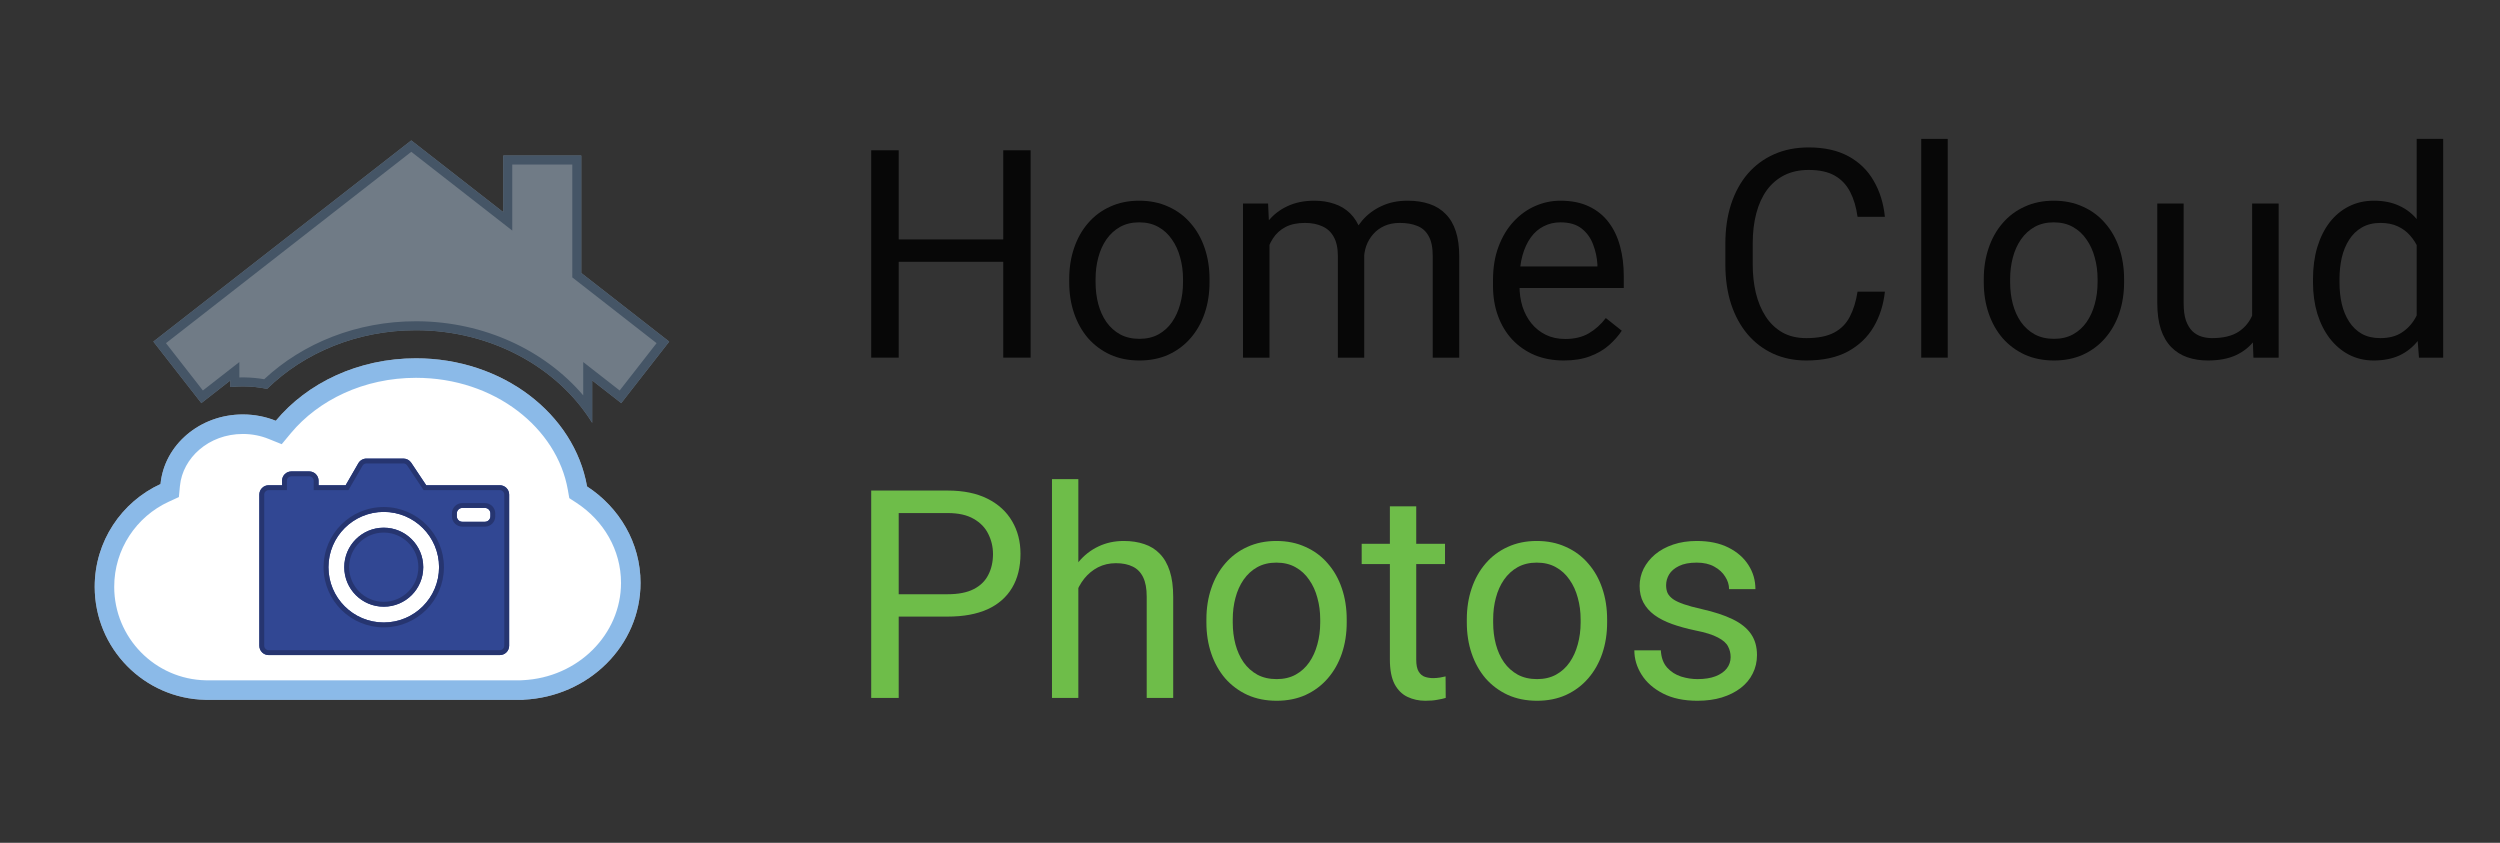 <svg width="792" height="267" viewBox="0 0 792 267" fill="none" xmlns="http://www.w3.org/2000/svg">
<rect x="0" y="0" width="792" height="267" fill="#333333" stroke="none"/>
<path d="M131.776 113.512C159.211 113.512 181.94 131.116 185.979 154.103C196.211 160.783 202.921 171.976 202.921 184.657C202.921 204.492 186.504 220.687 165.866 221.664V221.711H65.078V221.703C45.638 221.308 30 205.427 30 185.892C30 171.452 38.545 159.007 50.854 153.339C52.04 140.985 63.264 131.298 76.936 131.298C80.647 131.298 84.178 132.013 87.377 133.301C97.344 121.309 113.518 113.512 131.776 113.512Z" fill="white"/>
<path d="M196.739 184.657C196.739 174.241 191.237 164.918 182.6 159.279L180.354 157.813L179.89 155.173C176.462 135.664 156.773 119.694 131.776 119.694C115.252 119.694 100.859 126.752 92.13 137.252L89.25 140.718L85.069 139.035C82.597 138.041 79.849 137.48 76.936 137.48C66.078 137.48 57.854 145.103 57.007 153.93L56.667 157.467L53.439 158.954C43.241 163.65 36.182 173.953 36.182 185.892C36.182 202.054 49.121 215.196 65.204 215.523L65.539 215.529H164.721L165.574 215.489C183.217 214.654 196.739 200.898 196.739 184.657ZM202.918 185.121C202.664 204.744 186.343 220.694 165.866 221.664V221.711H65.078V221.703C45.79 221.311 30.245 205.674 30.003 186.349L30 185.892C30 171.452 38.545 159.007 50.854 153.339C52.039 140.985 63.264 131.298 76.936 131.298L77.283 131.3C80.752 131.342 84.057 132.009 87.076 133.182L87.376 133.301C97.344 121.309 113.518 113.512 131.776 113.512L132.419 113.515C159.565 113.788 181.971 131.296 185.979 154.103C196.211 160.783 202.921 171.976 202.921 184.657L202.918 185.121Z" fill="#1976D2" fill-opacity="0.5"/>
<path d="M159.444 67.225V49.284H184.147V86.493L212 108.219L196.807 127.697L187.605 120.52V133.948C176.575 116.138 155.285 104.619 131.777 104.619C113.279 104.619 96.382 111.659 84.607 123.201C82.131 122.679 79.563 122.405 76.936 122.405C75.605 122.405 74.285 122.477 72.983 122.617V120.52L63.782 127.697L48.589 108.219L130.294 44.488L159.444 67.225Z" fill="#707B86"/>
<path d="M159.444 67.225V49.284H184.147V86.493L212 108.219L196.807 127.697L187.605 120.52V133.948C176.661 116.277 155.617 104.799 132.327 104.621L131.777 104.619C113.279 104.619 96.382 111.659 84.607 123.201L84.142 123.106C81.966 122.677 79.72 122.438 77.428 122.408L76.936 122.405C75.605 122.405 74.285 122.477 72.983 122.617V120.52L63.782 127.697L48.589 108.219L130.294 44.488L159.444 67.225ZM52.58 108.712L64.275 123.706L75.827 114.695V119.577C76.196 119.567 76.566 119.561 76.936 119.561L77.465 119.565C79.584 119.592 81.668 119.786 83.7 120.134C95.965 108.67 113.121 101.775 131.777 101.775L132.348 101.777C153.232 101.937 172.489 110.848 184.762 125.247V114.695L196.314 123.706L208.008 108.712L181.303 87.881V52.127H162.287V73.049L130.294 48.095L52.58 108.712Z" fill="#455566"/>
<path d="M127.807 145.276C128.798 145.277 129.724 145.772 130.273 146.597L135.024 153.723H158.337C159.974 153.723 161.301 155.05 161.301 156.687V204.564C161.301 206.201 159.974 207.528 158.337 207.528H85.121C83.484 207.528 82.157 206.201 82.157 204.564V156.687C82.157 155.05 83.484 153.723 85.121 153.723H89.352V152.307C89.352 150.67 90.679 149.343 92.316 149.343H97.962C99.599 149.343 100.926 150.67 100.926 152.307V153.723H109.501L113.522 146.758C114.052 145.841 115.03 145.276 116.089 145.276H127.807ZM121.572 162.169C111.898 162.169 104.054 170.012 104.054 179.687C104.055 189.362 111.898 197.205 121.572 197.205C131.247 197.205 139.091 189.362 139.091 179.687C139.091 170.012 131.247 162.169 121.572 162.169ZM121.573 167.174C128.483 167.174 134.085 172.776 134.085 179.687C134.085 186.597 128.483 192.2 121.573 192.2C114.662 192.2 109.06 186.597 109.06 179.687C109.06 172.776 114.662 167.174 121.573 167.174ZM146.451 160.917C145.496 160.917 144.721 161.692 144.721 162.646V163.568C144.721 164.523 145.496 165.297 146.451 165.297H153.628C154.583 165.297 155.357 164.523 155.357 163.568V162.646C155.357 161.692 154.583 160.917 153.628 160.917H146.451Z" fill="#314793"/>
<path d="M158.337 205.983V207.528H85.121V205.983H158.337ZM159.756 204.564V156.687C159.756 155.928 159.159 155.308 158.409 155.27L158.337 155.268H134.197L128.987 147.454C128.741 147.084 128.336 146.852 127.895 146.825L127.807 146.822H116.089C115.614 146.822 115.173 147.06 114.91 147.451L114.86 147.531L110.394 155.268H99.381V152.307L99.379 152.235C99.342 151.509 98.76 150.927 98.035 150.89L97.962 150.888H92.316C91.533 150.888 90.897 151.524 90.897 152.307V155.268H85.121C84.362 155.268 83.743 155.864 83.704 156.614L83.703 156.687V204.564C83.703 205.347 84.338 205.982 85.121 205.983V207.528C83.484 207.528 82.157 206.201 82.157 204.564V156.687C82.157 155.05 83.484 153.723 85.121 153.723H89.352V152.307C89.352 150.67 90.679 149.343 92.316 149.343H97.962C99.599 149.343 100.926 150.67 100.926 152.307V153.723H109.501L113.522 146.758C114.052 145.841 115.03 145.276 116.089 145.276H127.807C128.798 145.277 129.724 145.772 130.273 146.597L135.024 153.723H158.337C159.974 153.723 161.301 155.05 161.301 156.687V204.564C161.301 206.201 159.974 207.528 158.337 207.528V205.983C159.12 205.982 159.756 205.347 159.756 204.564ZM139.091 179.687C139.091 170.012 131.247 162.169 121.572 162.169C111.898 162.169 104.054 170.012 104.054 179.687C104.055 189.362 111.898 197.205 121.572 197.205C131.247 197.205 139.091 189.362 139.091 179.687ZM132.54 179.687C132.54 173.724 127.782 168.873 121.856 168.723L121.573 168.719C115.61 168.719 110.759 173.477 110.609 179.404L110.605 179.687C110.605 185.744 115.516 190.654 121.573 190.654V192.2C114.662 192.2 109.06 186.597 109.06 179.687C109.06 172.776 114.662 167.174 121.573 167.174C128.483 167.174 134.085 172.776 134.085 179.687C134.085 186.597 128.483 192.2 121.573 192.2V190.654C127.63 190.654 132.54 185.744 132.54 179.687ZM143.176 163.568V162.646C143.176 160.838 144.642 159.372 146.451 159.372V160.917C145.496 160.917 144.721 161.692 144.721 162.646V163.568C144.721 164.523 145.496 165.297 146.451 165.297H153.628C154.583 165.297 155.357 164.523 155.357 163.568V162.646C155.357 161.692 154.583 160.917 153.628 160.917V159.372C155.38 159.372 156.811 160.748 156.898 162.478L156.903 162.646V163.568C156.902 165.32 155.527 166.75 153.797 166.838L153.628 166.842H146.451C144.699 166.842 143.268 165.467 143.18 163.737L143.176 163.568ZM153.628 159.372V160.917H146.451V159.372H153.628ZM140.635 179.934C140.504 190.266 132.152 198.618 121.819 198.749L121.572 198.75C111.126 198.75 102.643 190.348 102.511 179.934L102.509 179.687C102.509 169.159 111.044 160.623 121.572 160.623L121.819 160.625C132.234 160.757 140.636 169.241 140.636 179.687L140.635 179.934Z" fill="#263570"/>
<path d="M318.914 75.852V82.936H283.355V75.852H318.914ZM284.709 47.609V113.299H276V47.609H284.709ZM326.495 47.609V113.299H317.831V47.609H326.495Z" fill="black" fill-opacity="0.87"/>
<path d="M338.729 89.432V88.395C338.729 84.876 339.24 81.612 340.263 78.604C341.286 75.567 342.76 72.935 344.685 70.709C346.611 68.453 348.942 66.709 351.68 65.475C354.417 64.212 357.486 63.581 360.885 63.581C364.314 63.581 367.398 64.212 370.136 65.475C372.903 66.709 375.25 68.453 377.175 70.709C379.13 72.935 380.62 75.567 381.642 78.604C382.665 81.612 383.177 84.876 383.177 88.395V89.432C383.177 92.951 382.665 96.215 381.642 99.223C380.62 102.23 379.13 104.862 377.175 107.118C375.25 109.344 372.918 111.088 370.181 112.352C367.473 113.585 364.405 114.201 360.975 114.201C357.546 114.201 354.462 113.585 351.725 112.352C348.987 111.088 346.641 109.344 344.685 107.118C342.76 104.862 341.286 102.23 340.263 99.223C339.24 96.215 338.729 92.951 338.729 89.432ZM347.077 88.395V89.432C347.077 91.869 347.363 94.17 347.934 96.335C348.506 98.471 349.363 100.366 350.506 102.02C351.68 103.674 353.139 104.983 354.883 105.945C356.628 106.877 358.659 107.344 360.975 107.344C363.262 107.344 365.262 106.877 366.977 105.945C368.722 104.983 370.166 103.674 371.309 102.02C372.452 100.366 373.309 98.471 373.881 96.335C374.483 94.17 374.783 91.869 374.783 89.432V88.395C374.783 85.989 374.483 83.718 373.881 81.582C373.309 79.416 372.437 77.507 371.264 75.852C370.121 74.168 368.677 72.844 366.932 71.882C365.217 70.92 363.201 70.438 360.885 70.438C358.599 70.438 356.583 70.92 354.838 71.882C353.124 72.844 351.68 74.168 350.506 75.852C349.363 77.507 348.506 79.416 347.934 81.582C347.363 83.718 347.077 85.989 347.077 88.395Z" fill="black" fill-opacity="0.87"/>
<path d="M402.18 74.183V113.299H393.786V64.483H401.728L402.18 74.183ZM400.465 87.041L396.584 86.906C396.614 83.567 397.05 80.484 397.893 77.657C398.735 74.8 399.983 72.318 401.638 70.213C403.293 68.107 405.353 66.483 407.82 65.34C410.287 64.167 413.145 63.581 416.394 63.581C418.68 63.581 420.786 63.911 422.711 64.573C424.637 65.205 426.306 66.212 427.72 67.596C429.134 68.98 430.232 70.754 431.014 72.92C431.796 75.085 432.187 77.702 432.187 80.77V113.299H423.839V81.176C423.839 78.62 423.403 76.574 422.531 75.04C421.688 73.506 420.485 72.393 418.921 71.702C417.356 70.98 415.521 70.619 413.416 70.619C410.949 70.619 408.888 71.055 407.234 71.927C405.579 72.799 404.255 74.002 403.263 75.537C402.27 77.07 401.548 78.83 401.097 80.815C400.675 82.77 400.465 84.846 400.465 87.041ZM432.097 82.439L426.502 84.154C426.532 81.477 426.968 78.905 427.81 76.439C428.683 73.972 429.931 71.777 431.556 69.852C433.21 67.927 435.241 66.408 437.648 65.295C440.054 64.152 442.807 63.581 445.905 63.581C448.523 63.581 450.839 63.926 452.855 64.618C454.9 65.31 456.615 66.378 457.999 67.822C459.413 69.235 460.481 71.055 461.203 73.281C461.925 75.506 462.286 78.153 462.286 81.221V113.299H453.892V81.131C453.892 78.394 453.456 76.273 452.584 74.769C451.742 73.236 450.538 72.168 448.974 71.566C447.44 70.935 445.605 70.619 443.469 70.619C441.634 70.619 440.009 70.935 438.595 71.566C437.181 72.198 435.993 73.07 435.03 74.183C434.068 75.266 433.331 76.514 432.819 77.928C432.338 79.341 432.097 80.845 432.097 82.439Z" fill="black" fill-opacity="0.87"/>
<path d="M495.413 114.201C492.013 114.201 488.93 113.63 486.162 112.487C483.424 111.314 481.063 109.675 479.077 107.569C477.122 105.464 475.618 102.967 474.565 100.08C473.512 97.192 472.986 94.034 472.986 90.605V88.71C472.986 84.74 473.572 81.206 474.745 78.108C475.919 74.98 477.513 72.333 479.529 70.168C481.544 68.002 483.831 66.363 486.388 65.25C488.945 64.137 491.592 63.581 494.33 63.581C497.819 63.581 500.828 64.182 503.355 65.385C505.912 66.588 508.002 68.273 509.627 70.438C511.251 72.574 512.455 75.1 513.237 78.018C514.019 80.905 514.41 84.064 514.41 87.492V91.237H477.949V84.424H506.062V83.793C505.942 81.627 505.49 79.522 504.708 77.477C503.956 75.431 502.753 73.747 501.098 72.424C499.444 71.1 497.188 70.438 494.33 70.438C492.434 70.438 490.69 70.844 489.095 71.656C487.501 72.439 486.132 73.612 484.989 75.176C483.846 76.74 482.958 78.65 482.326 80.905C481.695 83.161 481.379 85.763 481.379 88.71V90.605C481.379 92.921 481.695 95.102 482.326 97.147C482.988 99.163 483.936 100.937 485.169 102.471C486.433 104.005 487.952 105.208 489.727 106.08C491.532 106.953 493.578 107.389 495.864 107.389C498.812 107.389 501.309 106.787 503.355 105.584C505.4 104.381 507.19 102.772 508.724 100.757L513.778 104.772C512.725 106.366 511.387 107.885 509.762 109.329C508.138 110.773 506.137 111.946 503.761 112.848C501.414 113.75 498.632 114.201 495.413 114.201Z" fill="black" fill-opacity="0.87"/>
<path d="M588.471 92.41H597.135C596.683 96.561 595.495 100.275 593.57 103.554C591.644 106.832 588.922 109.434 585.402 111.359C581.882 113.254 577.49 114.201 572.226 114.201C568.375 114.201 564.87 113.48 561.712 112.036C558.583 110.592 555.891 108.547 553.634 105.9C551.378 103.223 549.633 100.02 548.4 96.29C547.197 92.53 546.595 88.35 546.595 83.748V77.206C546.595 72.604 547.197 68.438 548.4 64.709C549.633 60.949 551.393 57.73 553.679 55.054C555.996 52.377 558.779 50.316 562.028 48.873C565.277 47.429 568.932 46.707 572.993 46.707C577.957 46.707 582.153 47.639 585.583 49.504C589.012 51.369 591.674 53.956 593.57 57.264C595.495 60.543 596.683 64.348 597.135 68.679H588.471C588.049 65.611 587.267 62.979 586.124 60.783C584.981 58.558 583.356 56.843 581.251 55.64C579.145 54.437 576.392 53.835 572.993 53.835C570.075 53.835 567.503 54.392 565.277 55.505C563.08 56.618 561.23 58.197 559.726 60.242C558.252 62.287 557.139 64.739 556.387 67.596C555.635 70.453 555.259 73.627 555.259 77.116V83.748C555.259 86.966 555.59 89.989 556.252 92.816C556.943 95.644 557.981 98.125 559.365 100.26C560.749 102.396 562.509 104.08 564.645 105.313C566.781 106.517 569.308 107.118 572.226 107.118C575.926 107.118 578.874 106.532 581.07 105.359C583.266 104.186 584.921 102.501 586.034 100.306C587.177 98.11 587.989 95.478 588.471 92.41Z" fill="black" fill-opacity="0.87"/>
<path d="M617.04 44V113.299H608.647V44H617.04Z" fill="black" fill-opacity="0.87"/>
<path d="M628.462 89.432V88.395C628.462 84.876 628.973 81.612 629.996 78.604C631.019 75.567 632.493 72.935 634.418 70.709C636.344 68.453 638.675 66.709 641.413 65.475C644.15 64.212 647.219 63.581 650.618 63.581C654.048 63.581 657.131 64.212 659.869 65.475C662.636 66.709 664.983 68.453 666.908 70.709C668.864 72.935 670.353 75.567 671.376 78.604C672.398 81.612 672.91 84.876 672.91 88.395V89.432C672.91 92.951 672.398 96.215 671.376 99.223C670.353 102.23 668.864 104.862 666.908 107.118C664.983 109.344 662.651 111.088 659.914 112.352C657.206 113.585 654.138 114.201 650.708 114.201C647.279 114.201 644.195 113.585 641.458 112.352C638.72 111.088 636.374 109.344 634.418 107.118C632.493 104.862 631.019 102.23 629.996 99.223C628.973 96.215 628.462 92.951 628.462 89.432ZM636.81 88.395V89.432C636.81 91.869 637.096 94.17 637.667 96.335C638.239 98.471 639.096 100.366 640.239 102.02C641.413 103.674 642.872 104.983 644.617 105.945C646.361 106.877 648.392 107.344 650.708 107.344C652.995 107.344 654.995 106.877 656.71 105.945C658.455 104.983 659.899 103.674 661.042 102.02C662.185 100.366 663.042 98.471 663.614 96.335C664.216 94.17 664.517 91.869 664.517 89.432V88.395C664.517 85.989 664.216 83.718 663.614 81.582C663.042 79.416 662.17 77.507 660.997 75.852C659.854 74.168 658.41 72.844 656.665 71.882C654.95 70.92 652.935 70.438 650.618 70.438C648.332 70.438 646.316 70.92 644.571 71.882C642.857 72.844 641.413 74.168 640.239 75.852C639.096 77.507 638.239 79.416 637.667 81.582C637.096 83.718 636.81 85.989 636.81 88.395Z" fill="black" fill-opacity="0.87"/>
<path d="M713.482 102.02V64.483H721.876V113.299H713.888L713.482 102.02ZM715.062 91.733L718.536 91.643C718.536 94.891 718.19 97.899 717.498 100.666C716.837 103.404 715.754 105.78 714.249 107.795C712.745 109.81 710.775 111.389 708.338 112.532C705.901 113.645 702.938 114.201 699.449 114.201C697.072 114.201 694.891 113.856 692.905 113.164C690.95 112.472 689.265 111.404 687.852 109.96C686.438 108.517 685.34 106.637 684.557 104.321C683.805 102.005 683.429 99.223 683.429 95.974V64.483H691.777V96.064C691.777 98.26 692.018 100.08 692.499 101.524C693.011 102.937 693.688 104.065 694.53 104.907C695.402 105.72 696.365 106.291 697.418 106.622C698.501 106.953 699.614 107.118 700.757 107.118C704.307 107.118 707.12 106.441 709.195 105.088C711.271 103.704 712.76 101.855 713.663 99.538C714.595 97.192 715.062 94.591 715.062 91.733Z" fill="black" fill-opacity="0.87"/>
<path d="M765.607 103.825V44H774V113.299H766.329L765.607 103.825ZM732.756 89.432V88.485C732.756 84.755 733.207 81.372 734.11 78.334C735.042 75.266 736.351 72.634 738.036 70.438C739.75 68.243 741.781 66.558 744.127 65.385C746.504 64.182 749.151 63.581 752.069 63.581C755.138 63.581 757.815 64.122 760.102 65.205C762.418 66.257 764.373 67.806 765.968 69.852C767.592 71.867 768.871 74.303 769.803 77.161C770.736 80.018 771.383 83.251 771.744 86.861V91.011C771.413 94.591 770.766 97.809 769.803 100.666C768.871 103.524 767.592 105.96 765.968 107.975C764.373 109.991 762.418 111.54 760.102 112.622C757.785 113.675 755.078 114.201 751.979 114.201C749.121 114.201 746.504 113.585 744.127 112.352C741.781 111.118 739.75 109.389 738.036 107.163C736.351 104.937 735.042 102.321 734.11 99.313C733.207 96.275 732.756 92.982 732.756 89.432ZM741.149 88.485V89.432C741.149 91.869 741.39 94.155 741.871 96.29C742.383 98.426 743.165 100.306 744.218 101.93C745.271 103.554 746.609 104.832 748.234 105.765C749.858 106.667 751.799 107.118 754.055 107.118C756.823 107.118 759.094 106.532 760.869 105.359C762.674 104.186 764.118 102.637 765.201 100.712C766.284 98.787 767.126 96.696 767.728 94.44V83.567C767.367 81.913 766.84 80.319 766.148 78.785C765.486 77.221 764.614 75.837 763.531 74.634C762.478 73.401 761.17 72.424 759.605 71.702C758.071 70.98 756.251 70.619 754.145 70.619C751.859 70.619 749.888 71.1 748.234 72.062C746.609 72.995 745.271 74.288 744.218 75.942C743.165 77.567 742.383 79.462 741.871 81.627C741.39 83.763 741.149 86.049 741.149 88.485Z" fill="black" fill-opacity="0.87"/>
<path d="M300.232 195.336H282.678V188.253H300.232C303.631 188.253 306.384 187.711 308.49 186.629C310.596 185.546 312.13 184.042 313.093 182.117C314.085 180.192 314.582 177.996 314.582 175.53C314.582 173.274 314.085 171.154 313.093 169.168C312.13 167.183 310.596 165.589 308.49 164.386C306.384 163.153 303.631 162.536 300.232 162.536H284.709V221.098H276V155.408H300.232C305.196 155.408 309.392 156.265 312.822 157.98C316.251 159.694 318.853 162.07 320.628 165.108C322.403 168.116 323.291 171.56 323.291 175.44C323.291 179.651 322.403 183.245 320.628 186.223C318.853 189.2 316.251 191.471 312.822 193.035C309.392 194.569 305.196 195.336 300.232 195.336Z" fill="#6EBD49"/>
<path d="M341.617 151.799V221.098H333.269V151.799H341.617ZM339.631 194.84L336.157 194.704C336.187 191.366 336.683 188.283 337.646 185.456C338.608 182.598 339.962 180.117 341.707 178.011C343.452 175.906 345.528 174.282 347.934 173.139C350.371 171.966 353.063 171.379 356.012 171.379C358.418 171.379 360.584 171.71 362.509 172.372C364.435 173.003 366.074 174.026 367.428 175.44C368.812 176.853 369.865 178.688 370.587 180.944C371.309 183.17 371.67 185.892 371.67 189.11V221.098H363.277V189.02C363.277 186.463 362.901 184.418 362.149 182.884C361.396 181.32 360.298 180.192 358.854 179.5C357.41 178.778 355.636 178.417 353.53 178.417C351.454 178.417 349.559 178.853 347.844 179.726C346.159 180.598 344.7 181.801 343.467 183.335C342.264 184.869 341.316 186.629 340.624 188.614C339.962 190.569 339.631 192.644 339.631 194.84Z" fill="#6EBD49"/>
<path d="M382.189 197.231V196.193C382.189 192.674 382.701 189.411 383.724 186.403C384.746 183.365 386.22 180.733 388.146 178.508C390.071 176.252 392.403 174.507 395.14 173.274C397.878 172.011 400.946 171.379 404.346 171.379C407.775 171.379 410.859 172.011 413.596 173.274C416.364 174.507 418.71 176.252 420.636 178.508C422.591 180.733 424.08 183.365 425.103 186.403C426.126 189.411 426.637 192.674 426.637 196.193V197.231C426.637 200.75 426.126 204.014 425.103 207.021C424.08 210.029 422.591 212.661 420.636 214.917C418.71 217.142 416.379 218.887 413.641 220.15C410.934 221.383 407.865 222 404.436 222C401.006 222 397.923 221.383 395.185 220.15C392.448 218.887 390.101 217.142 388.146 214.917C386.22 212.661 384.746 210.029 383.724 207.021C382.701 204.014 382.189 200.75 382.189 197.231ZM390.537 196.193V197.231C390.537 199.667 390.823 201.968 391.395 204.134C391.966 206.269 392.824 208.164 393.967 209.819C395.14 211.473 396.599 212.781 398.344 213.744C400.089 214.676 402.119 215.142 404.436 215.142C406.722 215.142 408.723 214.676 410.437 213.744C412.182 212.781 413.626 211.473 414.769 209.819C415.913 208.164 416.77 206.269 417.341 204.134C417.943 201.968 418.244 199.667 418.244 197.231V196.193C418.244 193.787 417.943 191.516 417.341 189.381C416.77 187.215 415.897 185.305 414.724 183.651C413.581 181.967 412.137 180.643 410.392 179.681C408.678 178.718 406.662 178.237 404.346 178.237C402.059 178.237 400.044 178.718 398.299 179.681C396.584 180.643 395.14 181.967 393.967 183.651C392.824 185.305 391.966 187.215 391.395 189.381C390.823 191.516 390.537 193.787 390.537 196.193Z" fill="#6EBD49"/>
<path d="M457.779 172.282V178.688H431.381V172.282H457.779ZM440.315 160.416H448.663V209.006C448.663 210.661 448.919 211.909 449.431 212.751C449.942 213.593 450.604 214.15 451.416 214.42C452.228 214.691 453.101 214.826 454.033 214.826C454.725 214.826 455.447 214.766 456.199 214.646C456.981 214.496 457.568 214.375 457.959 214.285L458.004 221.098C457.342 221.308 456.47 221.504 455.387 221.684C454.334 221.895 453.056 222 451.551 222C449.506 222 447.626 221.594 445.911 220.782C444.196 219.97 442.827 218.616 441.804 216.721C440.812 214.796 440.315 212.21 440.315 208.961V160.416Z" fill="#6EBD49"/>
<path d="M464.688 197.231V196.193C464.688 192.674 465.2 189.411 466.222 186.403C467.245 183.365 468.719 180.733 470.645 178.508C472.57 176.252 474.901 174.507 477.639 173.274C480.376 172.011 483.445 171.379 486.844 171.379C490.274 171.379 493.357 172.011 496.095 173.274C498.863 174.507 501.209 176.252 503.134 178.508C505.09 180.733 506.579 183.365 507.602 186.403C508.625 189.411 509.136 192.674 509.136 196.193V197.231C509.136 200.75 508.625 204.014 507.602 207.021C506.579 210.029 505.09 212.661 503.134 214.917C501.209 217.142 498.878 218.887 496.14 220.15C493.433 221.383 490.364 222 486.935 222C483.505 222 480.422 221.383 477.684 220.15C474.946 218.887 472.6 217.142 470.645 214.917C468.719 212.661 467.245 210.029 466.222 207.021C465.2 204.014 464.688 200.75 464.688 197.231ZM473.036 196.193V197.231C473.036 199.667 473.322 201.968 473.894 204.134C474.465 206.269 475.322 208.164 476.466 209.819C477.639 211.473 479.098 212.781 480.843 213.744C482.588 214.676 484.618 215.142 486.935 215.142C489.221 215.142 491.221 214.676 492.936 213.744C494.681 212.781 496.125 211.473 497.268 209.819C498.411 208.164 499.269 206.269 499.84 204.134C500.442 201.968 500.743 199.667 500.743 197.231V196.193C500.743 193.787 500.442 191.516 499.84 189.381C499.269 187.215 498.396 185.305 497.223 183.651C496.08 181.967 494.636 180.643 492.891 179.681C491.176 178.718 489.161 178.237 486.844 178.237C484.558 178.237 482.542 178.718 480.798 179.681C479.083 180.643 477.639 181.967 476.466 183.651C475.322 185.305 474.465 187.215 473.894 189.381C473.322 191.516 473.036 193.787 473.036 196.193Z" fill="#6EBD49"/>
<path d="M548.264 208.149C548.264 206.946 547.994 205.833 547.452 204.811C546.941 203.758 545.873 202.81 544.248 201.968C542.654 201.096 540.247 200.344 537.028 199.712C534.321 199.141 531.869 198.464 529.673 197.682C527.507 196.9 525.657 195.953 524.123 194.84C522.619 193.727 521.46 192.419 520.648 190.915C519.836 189.411 519.43 187.651 519.43 185.636C519.43 183.711 519.851 181.891 520.693 180.177C521.566 178.462 522.784 176.944 524.348 175.62C525.943 174.297 527.853 173.259 530.079 172.507C532.305 171.755 534.787 171.379 537.525 171.379C541.436 171.379 544.775 172.071 547.543 173.455C550.31 174.838 552.431 176.688 553.905 179.004C555.379 181.29 556.116 183.831 556.116 186.629H547.768C547.768 185.275 547.362 183.967 546.55 182.703C545.768 181.41 544.609 180.342 543.075 179.5C541.571 178.658 539.721 178.237 537.525 178.237C535.208 178.237 533.328 178.598 531.884 179.32C530.47 180.011 529.432 180.899 528.771 181.982C528.139 183.064 527.823 184.207 527.823 185.41C527.823 186.313 527.973 187.125 528.274 187.847C528.605 188.539 529.177 189.185 529.989 189.787C530.801 190.358 531.944 190.9 533.418 191.411C534.893 191.922 536.773 192.434 539.059 192.945C543.06 193.847 546.354 194.93 548.941 196.193C551.529 197.457 553.454 199.006 554.717 200.84C555.981 202.675 556.613 204.901 556.613 207.518C556.613 209.653 556.161 211.608 555.259 213.383C554.386 215.157 553.108 216.691 551.423 217.985C549.769 219.248 547.783 220.24 545.467 220.962C543.18 221.654 540.608 222 537.75 222C533.449 222 529.808 221.233 526.83 219.699C523.852 218.165 521.596 216.18 520.062 213.744C518.527 211.307 517.76 208.736 517.76 206.029H526.153C526.274 208.315 526.936 210.134 528.139 211.488C529.342 212.811 530.816 213.759 532.561 214.33C534.306 214.872 536.036 215.142 537.75 215.142C540.037 215.142 541.947 214.841 543.481 214.24C545.046 213.638 546.234 212.811 547.046 211.759C547.858 210.706 548.264 209.503 548.264 208.149Z" fill="#6EBD49"/>
</svg>
